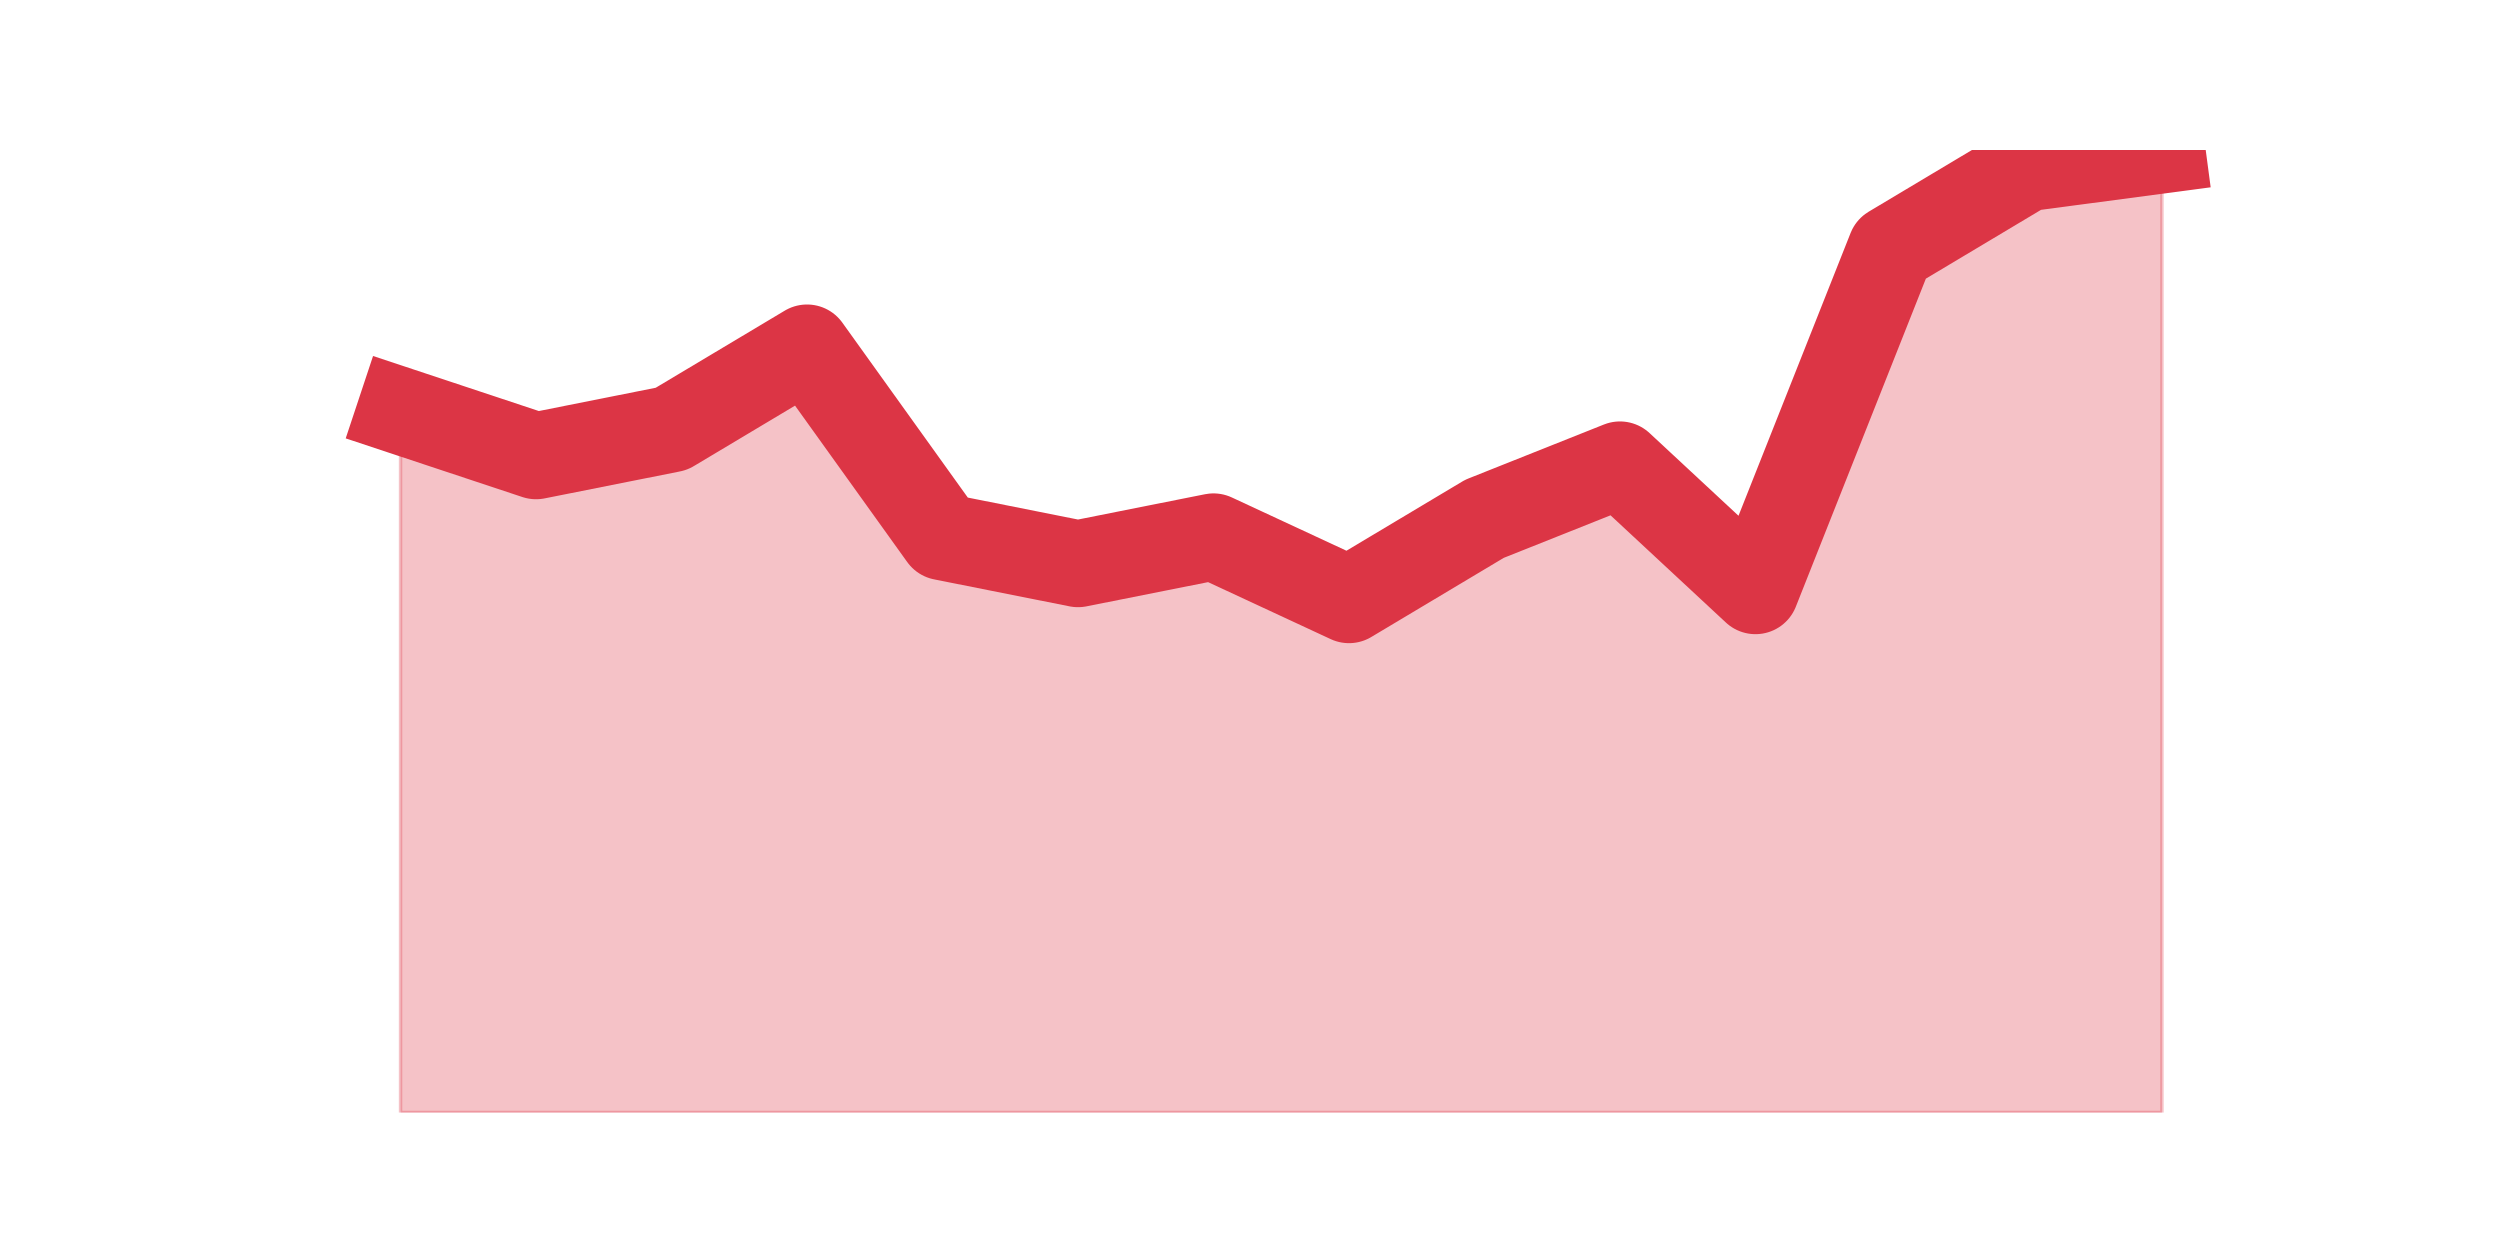 <?xml version="1.0" encoding="utf-8" standalone="no"?>
<!DOCTYPE svg PUBLIC "-//W3C//DTD SVG 1.1//EN"
  "http://www.w3.org/Graphics/SVG/1.1/DTD/svg11.dtd">
<svg height="360pt" version="1.1" viewBox="0 0 720 360" width="720pt" xmlns="http://www.w3.org/2000/svg" xmlns:xlink="http://www.w3.org/1999/xlink">
 <defs>
  <style type="text/css">*{stroke-linecap:butt;stroke-linejoin:round;}</style>
 </defs>
 <g id="figure_1">
  <g id="patch_1">
   <path d="M 0 360 
L 720 360 
L 720 0 
L 0 0 
z
" style="fill:none;"/>
  </g>
  <g id="axes_1">
   <g id="matplotlib.axis_1"/>
   <g id="matplotlib.axis_2"/>
   <g id="PolyCollection_1">
    <defs>
     <path d="M 115.364 -241.671 
L 115.364 -39.6 
L 154.385 -39.6 
L 193.406 -39.6 
L 232.427 -39.6 
L 271.448 -39.6 
L 310.469 -39.6 
L 349.49 -39.6 
L 388.51 -39.6 
L 427.531 -39.6 
L 466.552 -39.6 
L 505.573 -39.6 
L 544.594 -39.6 
L 583.615 -39.6 
L 622.636 -39.6 
L 622.636 -316.8 
L 622.636 -316.8 
L 583.615 -311.619 
L 544.594 -288.303 
L 505.573 -189.858 
L 466.552 -226.127 
L 427.531 -210.583 
L 388.51 -187.267 
L 349.49 -205.402 
L 310.469 -197.63 
L 271.448 -205.402 
L 232.427 -259.806 
L 193.406 -236.49 
L 154.385 -228.718 
L 115.364 -241.671 
z
" id="m5d29cf9879" style="stroke:#dc3545;stroke-opacity:0.3;"/>
    </defs>
    <g clip-path="url(#p5594896a86)">
     <use style="fill:#dc3545;fill-opacity:0.3;stroke:#dc3545;stroke-opacity:0.3;" x="0" xlink:href="#m5d29cf9879" y="360"/>
    </g>
   </g>
   <g id="line2d_1">
    <path clip-path="url(#p5594896a86)" d="M 115.364 118.329 
L 154.385 131.282 
L 193.406 123.51 
L 232.427 100.194 
L 271.448 154.598 
L 310.469 162.37 
L 349.49 154.598 
L 388.51 172.733 
L 427.531 149.417 
L 466.552 133.873 
L 505.573 170.142 
L 544.594 71.697 
L 583.615 48.381 
L 622.636 43.2 
" style="fill:none;stroke:#dc3545;stroke-linecap:square;stroke-width:25;"/>
   </g>
  </g>
 </g>
 <defs>
  <clipPath id="p5594896a86">
   <rect height="277.2" width="558" x="90" y="43.2"/>
  </clipPath>
 </defs>
</svg>
